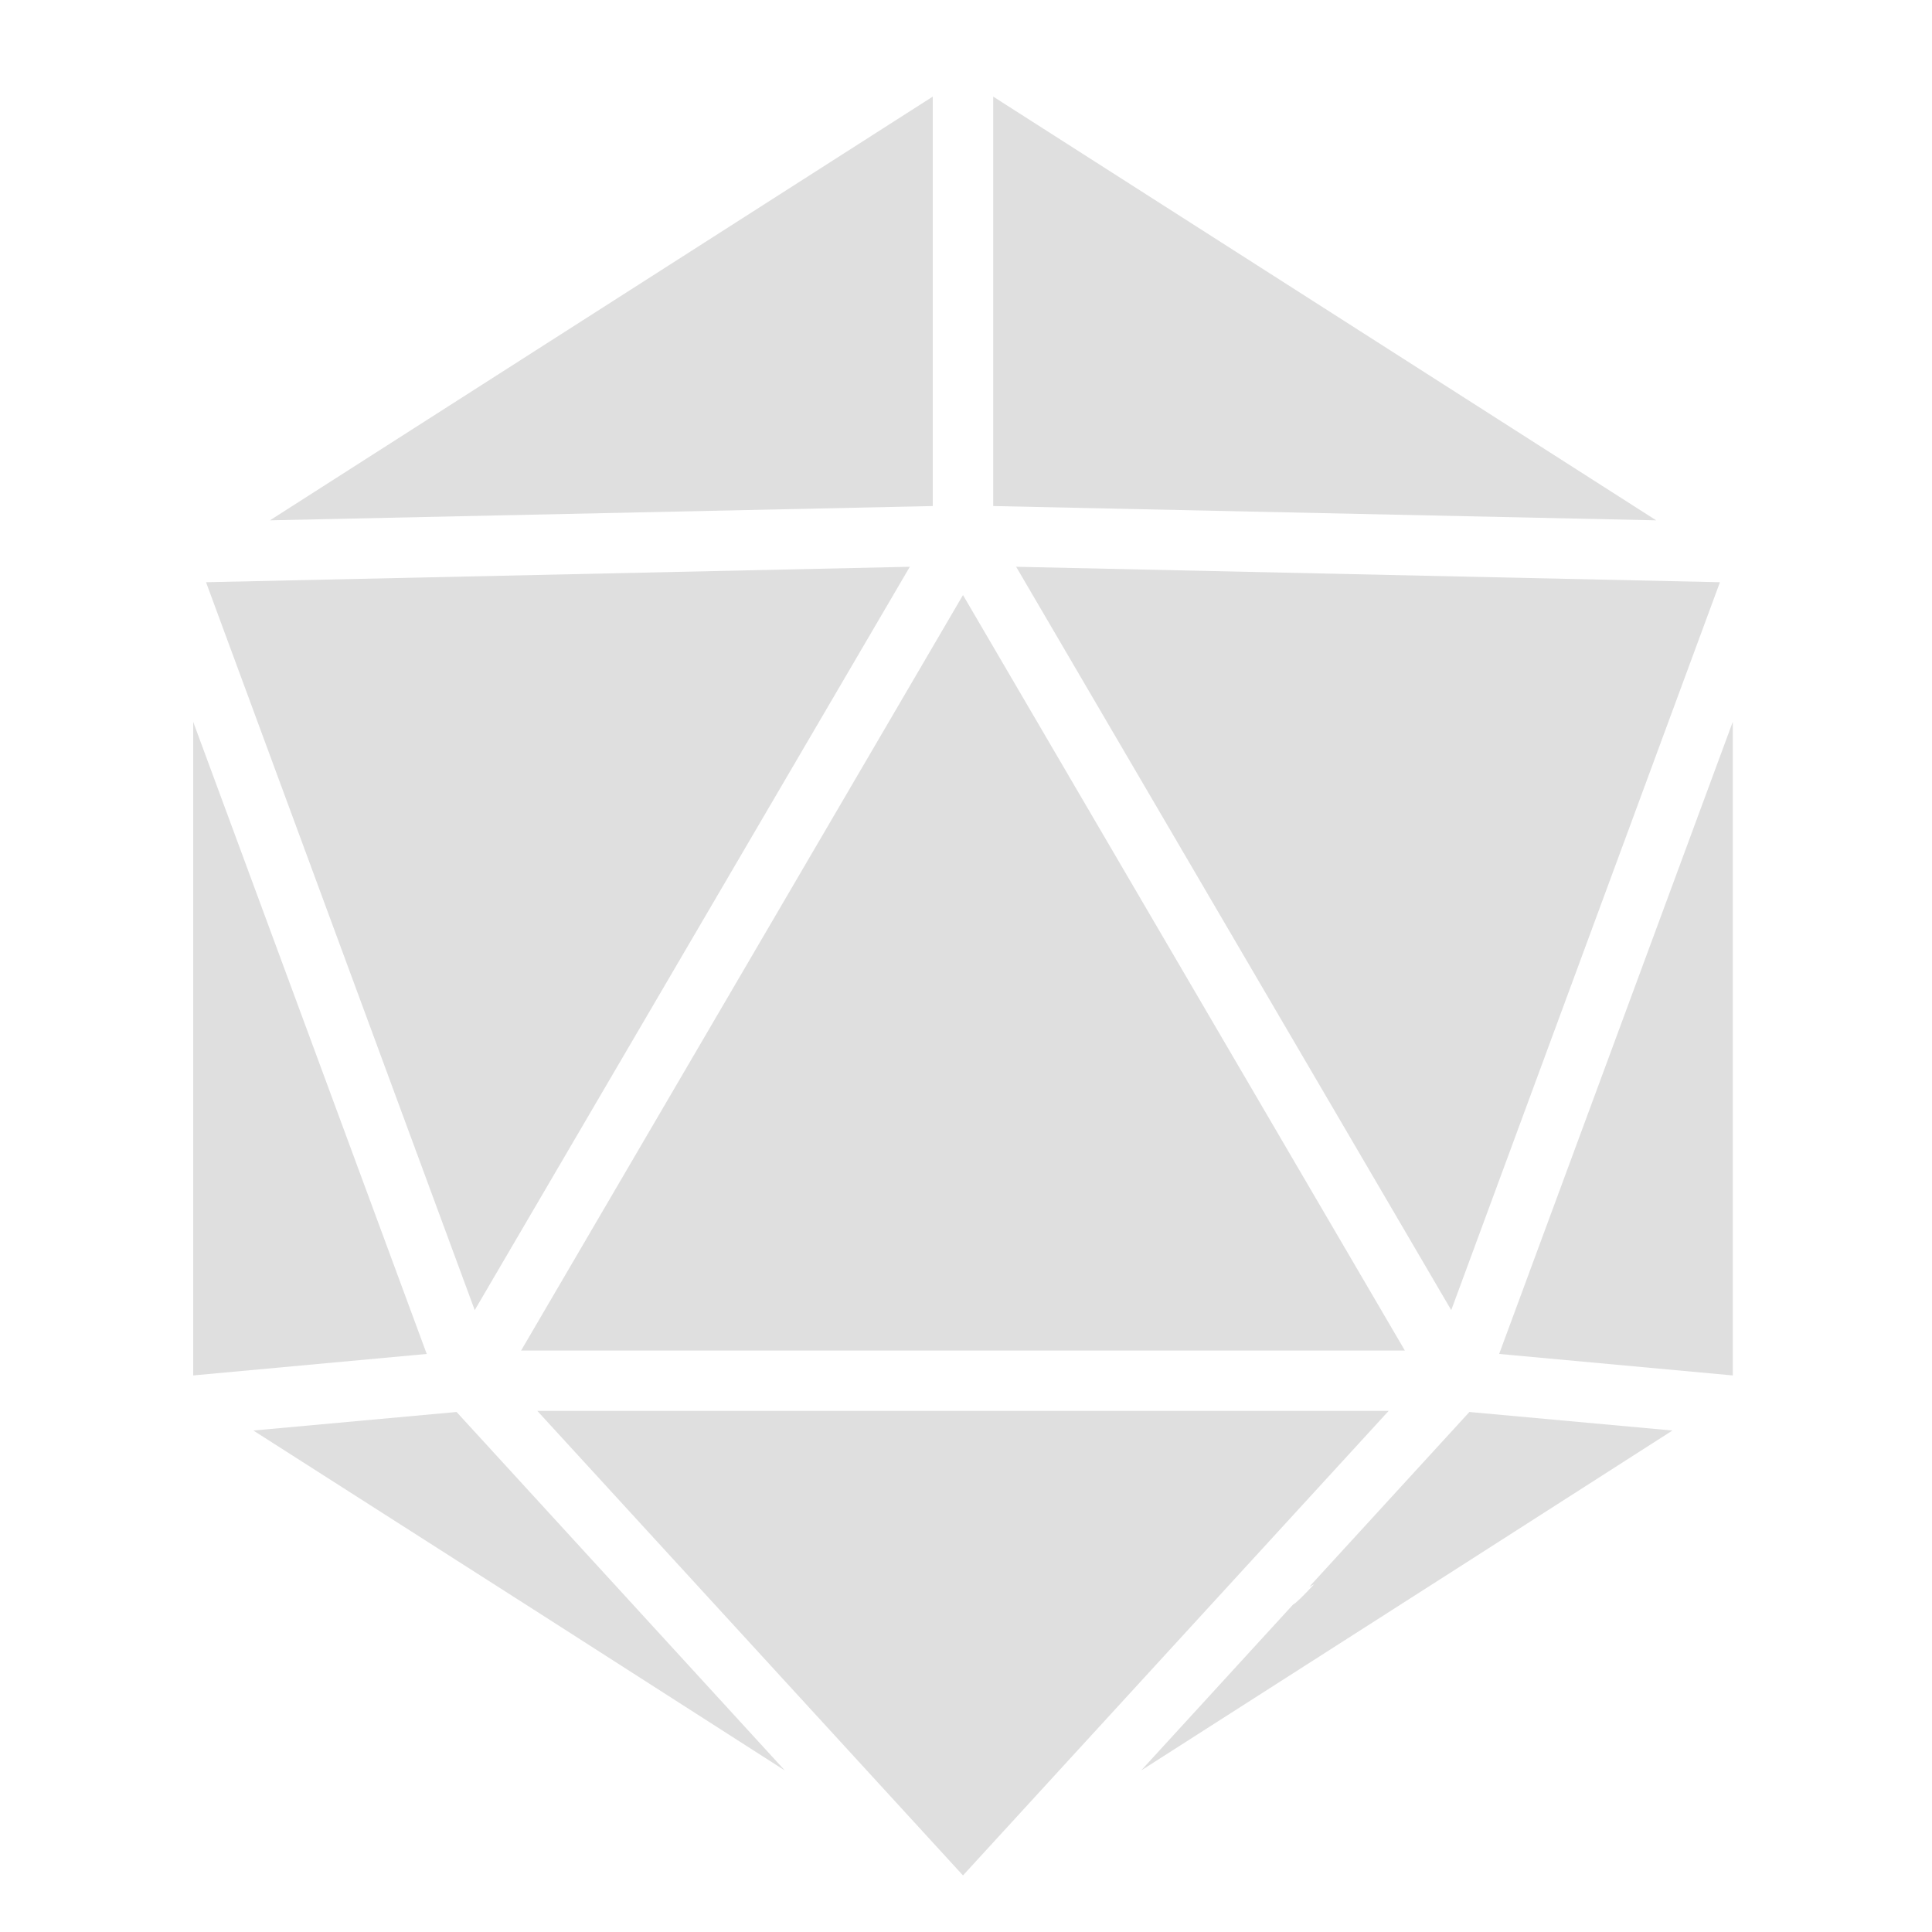 <svg width="25" height="25" viewBox="0 0 25 25" fill="none" xmlns="http://www.w3.org/2000/svg">
<g id="dice-twenty-faces-twenty 1">
<g id="Vector">
<path d="M3.493 6.733L12.07 1.25V6.548L3.493 6.733Z" fill="#A4A4A4" fill-opacity="0.35"/>
<path d="M12.852 6.548V1.25L21.431 6.733L12.852 6.548Z" fill="#A4A4A4" fill-opacity="0.35"/>
<path d="M2.666 7.534L11.773 7.334L6.143 16.953L2.666 7.534Z" fill="#A4A4A4" fill-opacity="0.35"/>
<path d="M18.779 16.953L13.149 7.334L22.256 7.534L18.779 16.953Z" fill="#A4A4A4" fill-opacity="0.35"/>
<path d="M6.743 17.476L12.461 7.7L18.179 17.476H6.743Z" fill="#A4A4A4" fill-opacity="0.35"/>
<path d="M2.5 17.798V9.341L4.011 13.43L5.522 17.52L2.5 17.798Z" fill="#A4A4A4" fill-opacity="0.35"/>
<path d="M19.399 17.52L22.422 9.341V17.798L19.399 17.52Z" fill="#A4A4A4" fill-opacity="0.35"/>
<path d="M12.461 24.268L6.953 18.257H17.969L12.461 24.268Z" fill="#A4A4A4" fill-opacity="0.35"/>
<path d="M3.279 18.511L5.908 18.271L10.156 22.91L6.978 20.874L3.279 18.511Z" fill="#A4A4A4" fill-opacity="0.35"/>
<path d="M16.943 20.532L19.014 18.271L21.641 18.511L18.98 20.215L14.766 22.91L16.733 20.762C16.767 20.748 16.873 20.642 17.004 20.501C16.984 20.512 16.964 20.522 16.943 20.532Z" fill="#A4A4A4" fill-opacity="0.35"/>
</g>
</g>
</svg>
